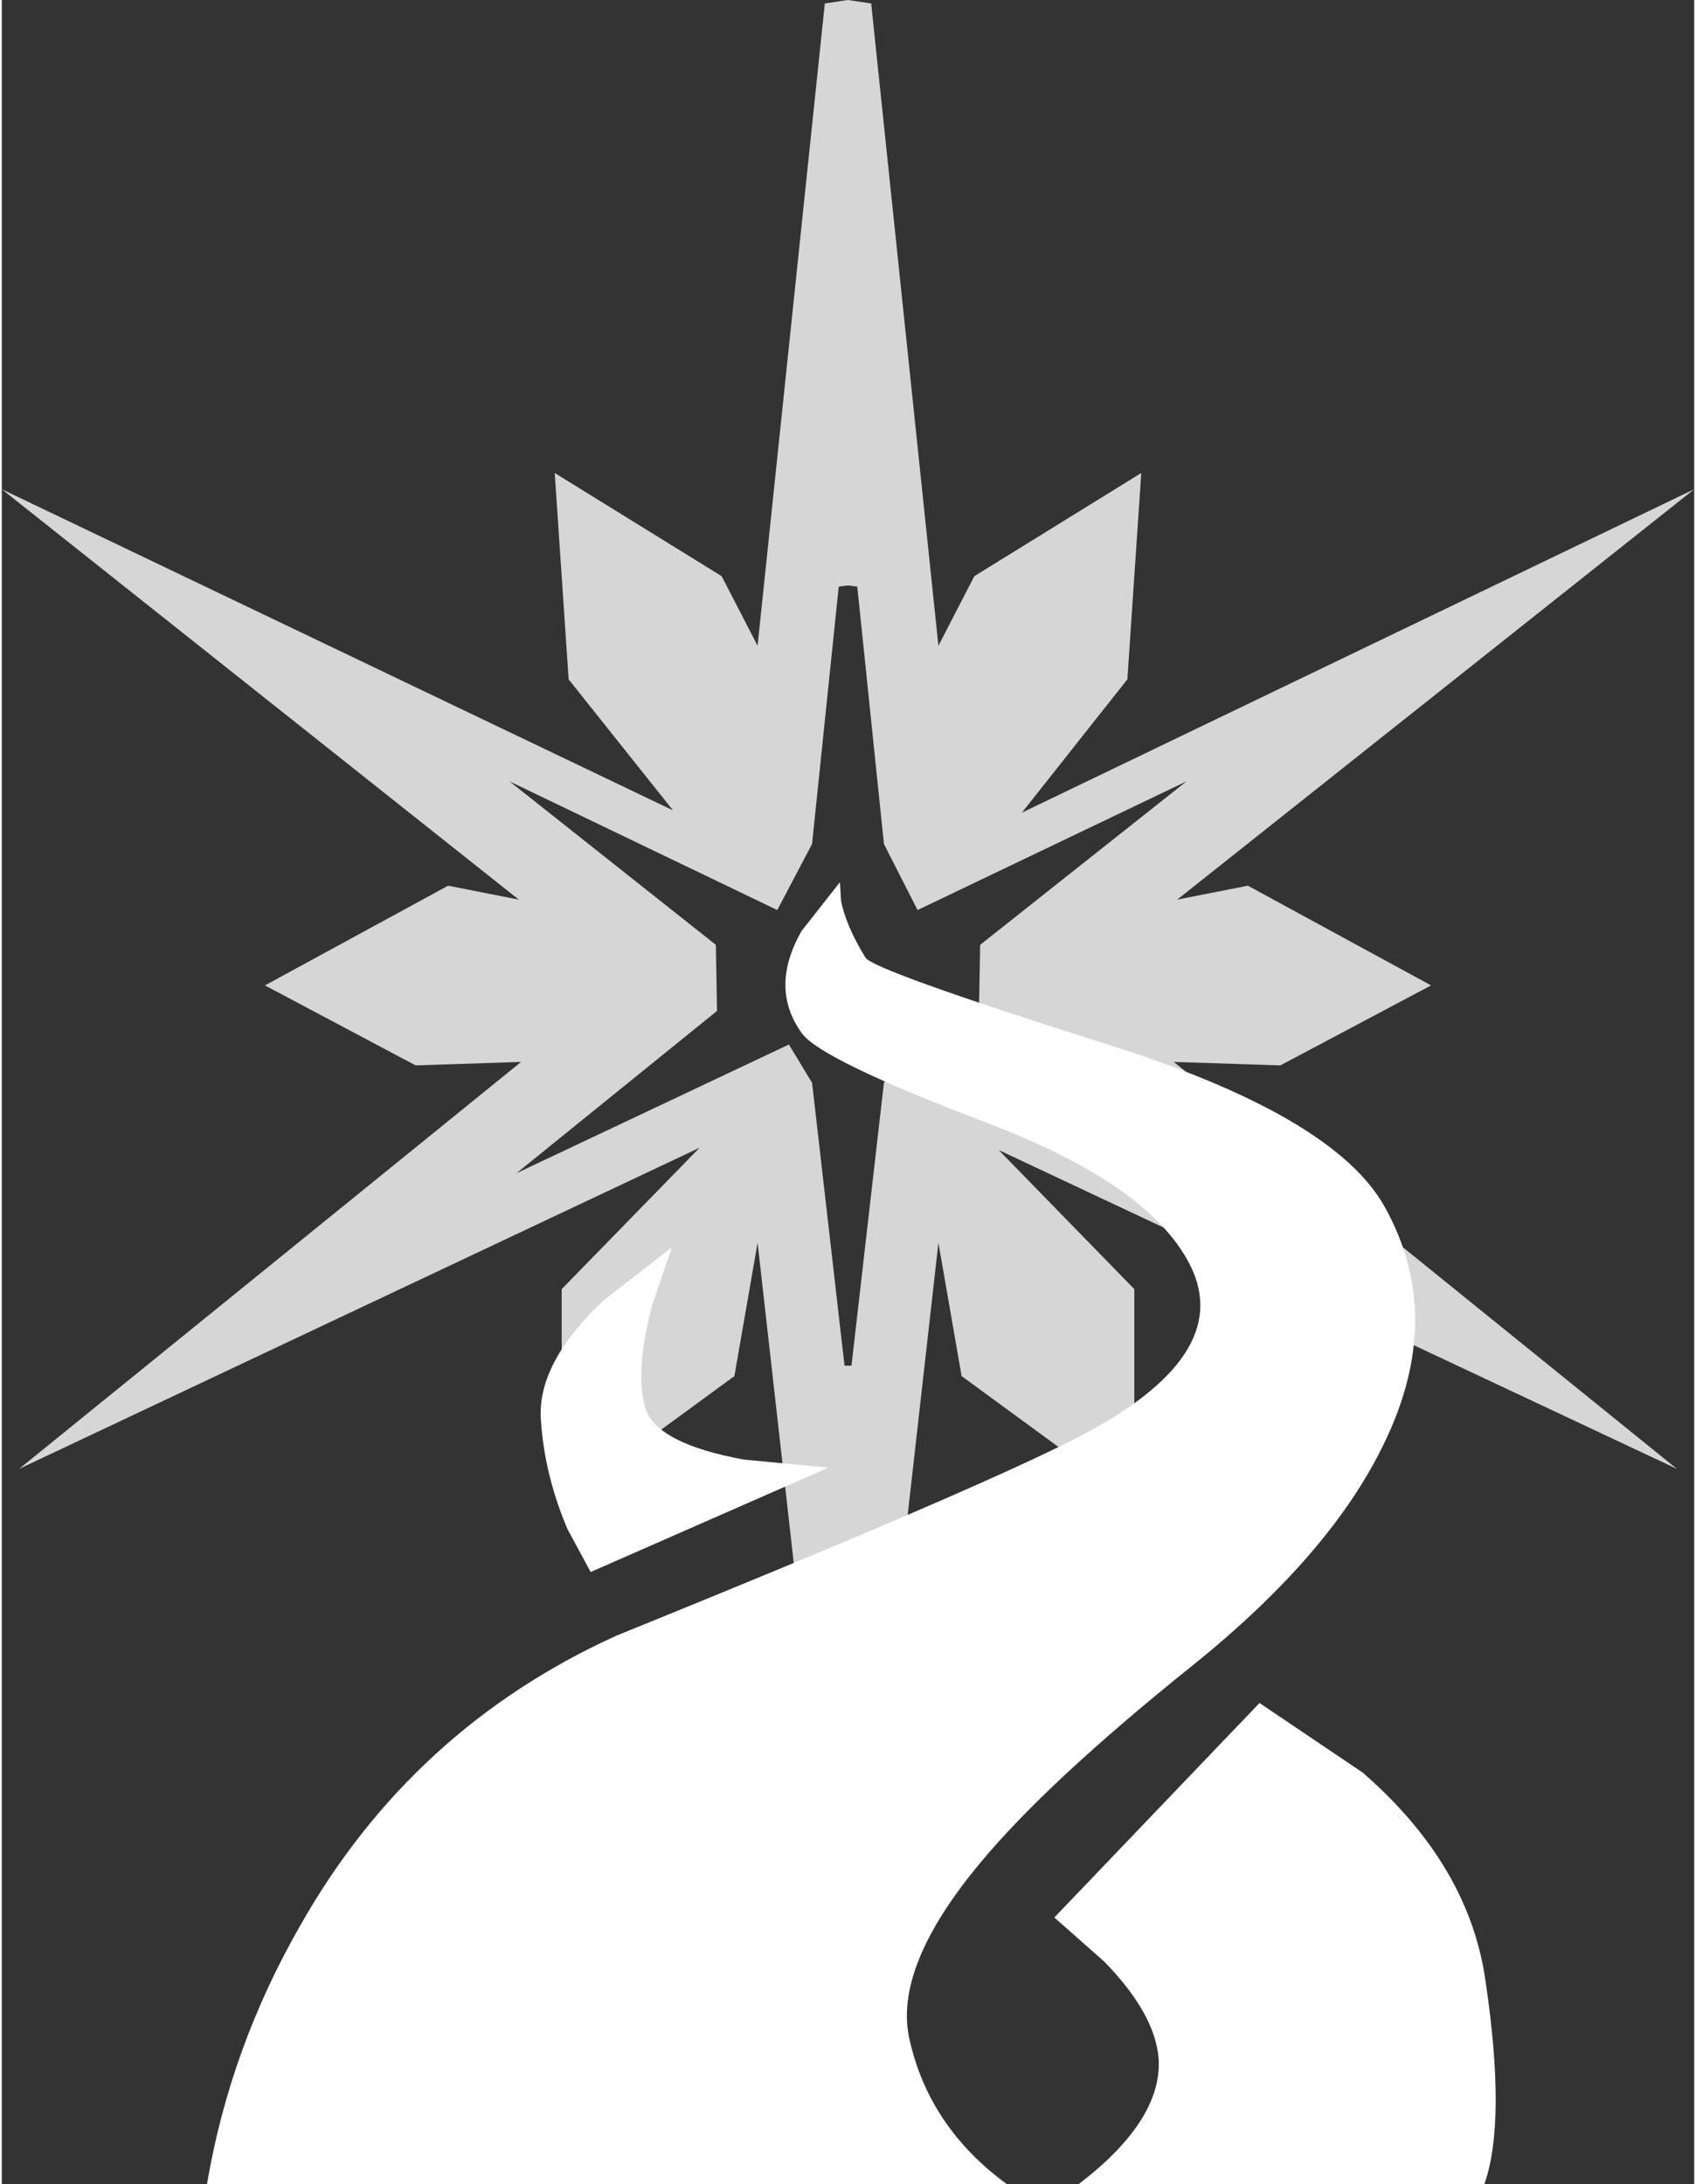 <?xml version='1.0' encoding='UTF-8'?>
<svg xmlns="http://www.w3.org/2000/svg" xmlns:xlink="http://www.w3.org/1999/xlink" version="1.1" width="73px" height="94px" viewBox="13.0 5.8 73.0 94.2"><rect x="13.0" y="5.8" width="73.0" height="94.2" fill="#333333" stroke="none"/><defs><g id="c1"><path fill="#ffffff" fill-opacity="0.8" d="M37.45 35.1 L36.85 26.2 44.05 30.65 45.6 33.65 48.5 5.95 49.5 5.8 50.5 5.95 53.4 33.65 54.95 30.65 62.15 26.2 61.55 35.1 57.0 40.85 86.0 26.9 63.7 44.6 66.75 44.0 74.65 48.3 68.15 51.75 63.55 51.6 85.25 69.15 56.0 55.4 61.85 61.4 61.85 70.6 54.4 65.15 53.4 59.4 49.95 89.95 49.05 89.95 45.6 59.4 44.6 65.15 37.15 70.6 37.15 61.4 43.1 55.3 13.75 69.15 35.4 51.6 30.85 51.75 24.35 48.3 32.25 44.0 35.3 44.6 13.0 26.9 41.95 40.75 37.45 35.1 M49.9 31.1 L49.5 31.05 49.1 31.1 47.95 42.2 46.45 45.05 34.9 39.5 43.8 46.55 43.85 49.4 35.2 56.4 46.95 50.85 47.95 52.5 49.35 64.7 49.65 64.7 51.05 52.5 52.1 50.9 63.8 56.4 55.15 49.4 55.2 46.55 64.1 39.5 52.5 45.05 51.05 42.2 49.9 31.1"/><path fill="#ffffff" stroke="none" d="M37.4 71.75 Q36.4 69.4 36.25 67.0 36.1 64.55 39.0 61.85 L41.9 59.6 41.05 62.1 Q40.3 64.95 40.75 66.5 41.2 68.05 45.0 68.75 L48.65 69.1 38.4 73.6 37.4 71.75"/><path fill="#ffffff" stroke="none" d="M59.3 67.85 Q66.25 64.3 64.25 60.35 62.5 56.9 55.55 54.25 48.3 51.5 47.5 50.35 46.1 48.4 47.5 45.95 L49.15 43.85 49.2 44.65 Q49.4 45.7 50.25 47.1 50.6 47.65 60.55 50.8 70.45 53.9 72.65 57.85 75.3 62.6 72.6 68.1 70.3 72.85 64.4 77.6 58.1 82.65 55.2 86.15 51.45 90.65 52.15 93.75 53.0 97.55 56.35 100.0 L21.85 100.0 Q22.85 94.1 25.9 88.8 30.7 80.35 39.5 76.35 54.8 70.15 59.3 67.85"/><path fill="#ffffff" stroke="none" d="M67.25 79.25 L71.7 82.25 Q76.3 86.25 77.0 91.25 77.9 97.3 76.95 100.0 L59.45 100.0 Q63.05 97.25 62.9 94.6 62.75 92.65 60.55 90.4 L58.4 88.5 67.25 79.25"/></g></defs><g><g><use transform="matrix(1.0,0.0,0.0,1.0,0.0,0.0)" xlink:href="#c1"/></g></g></svg>